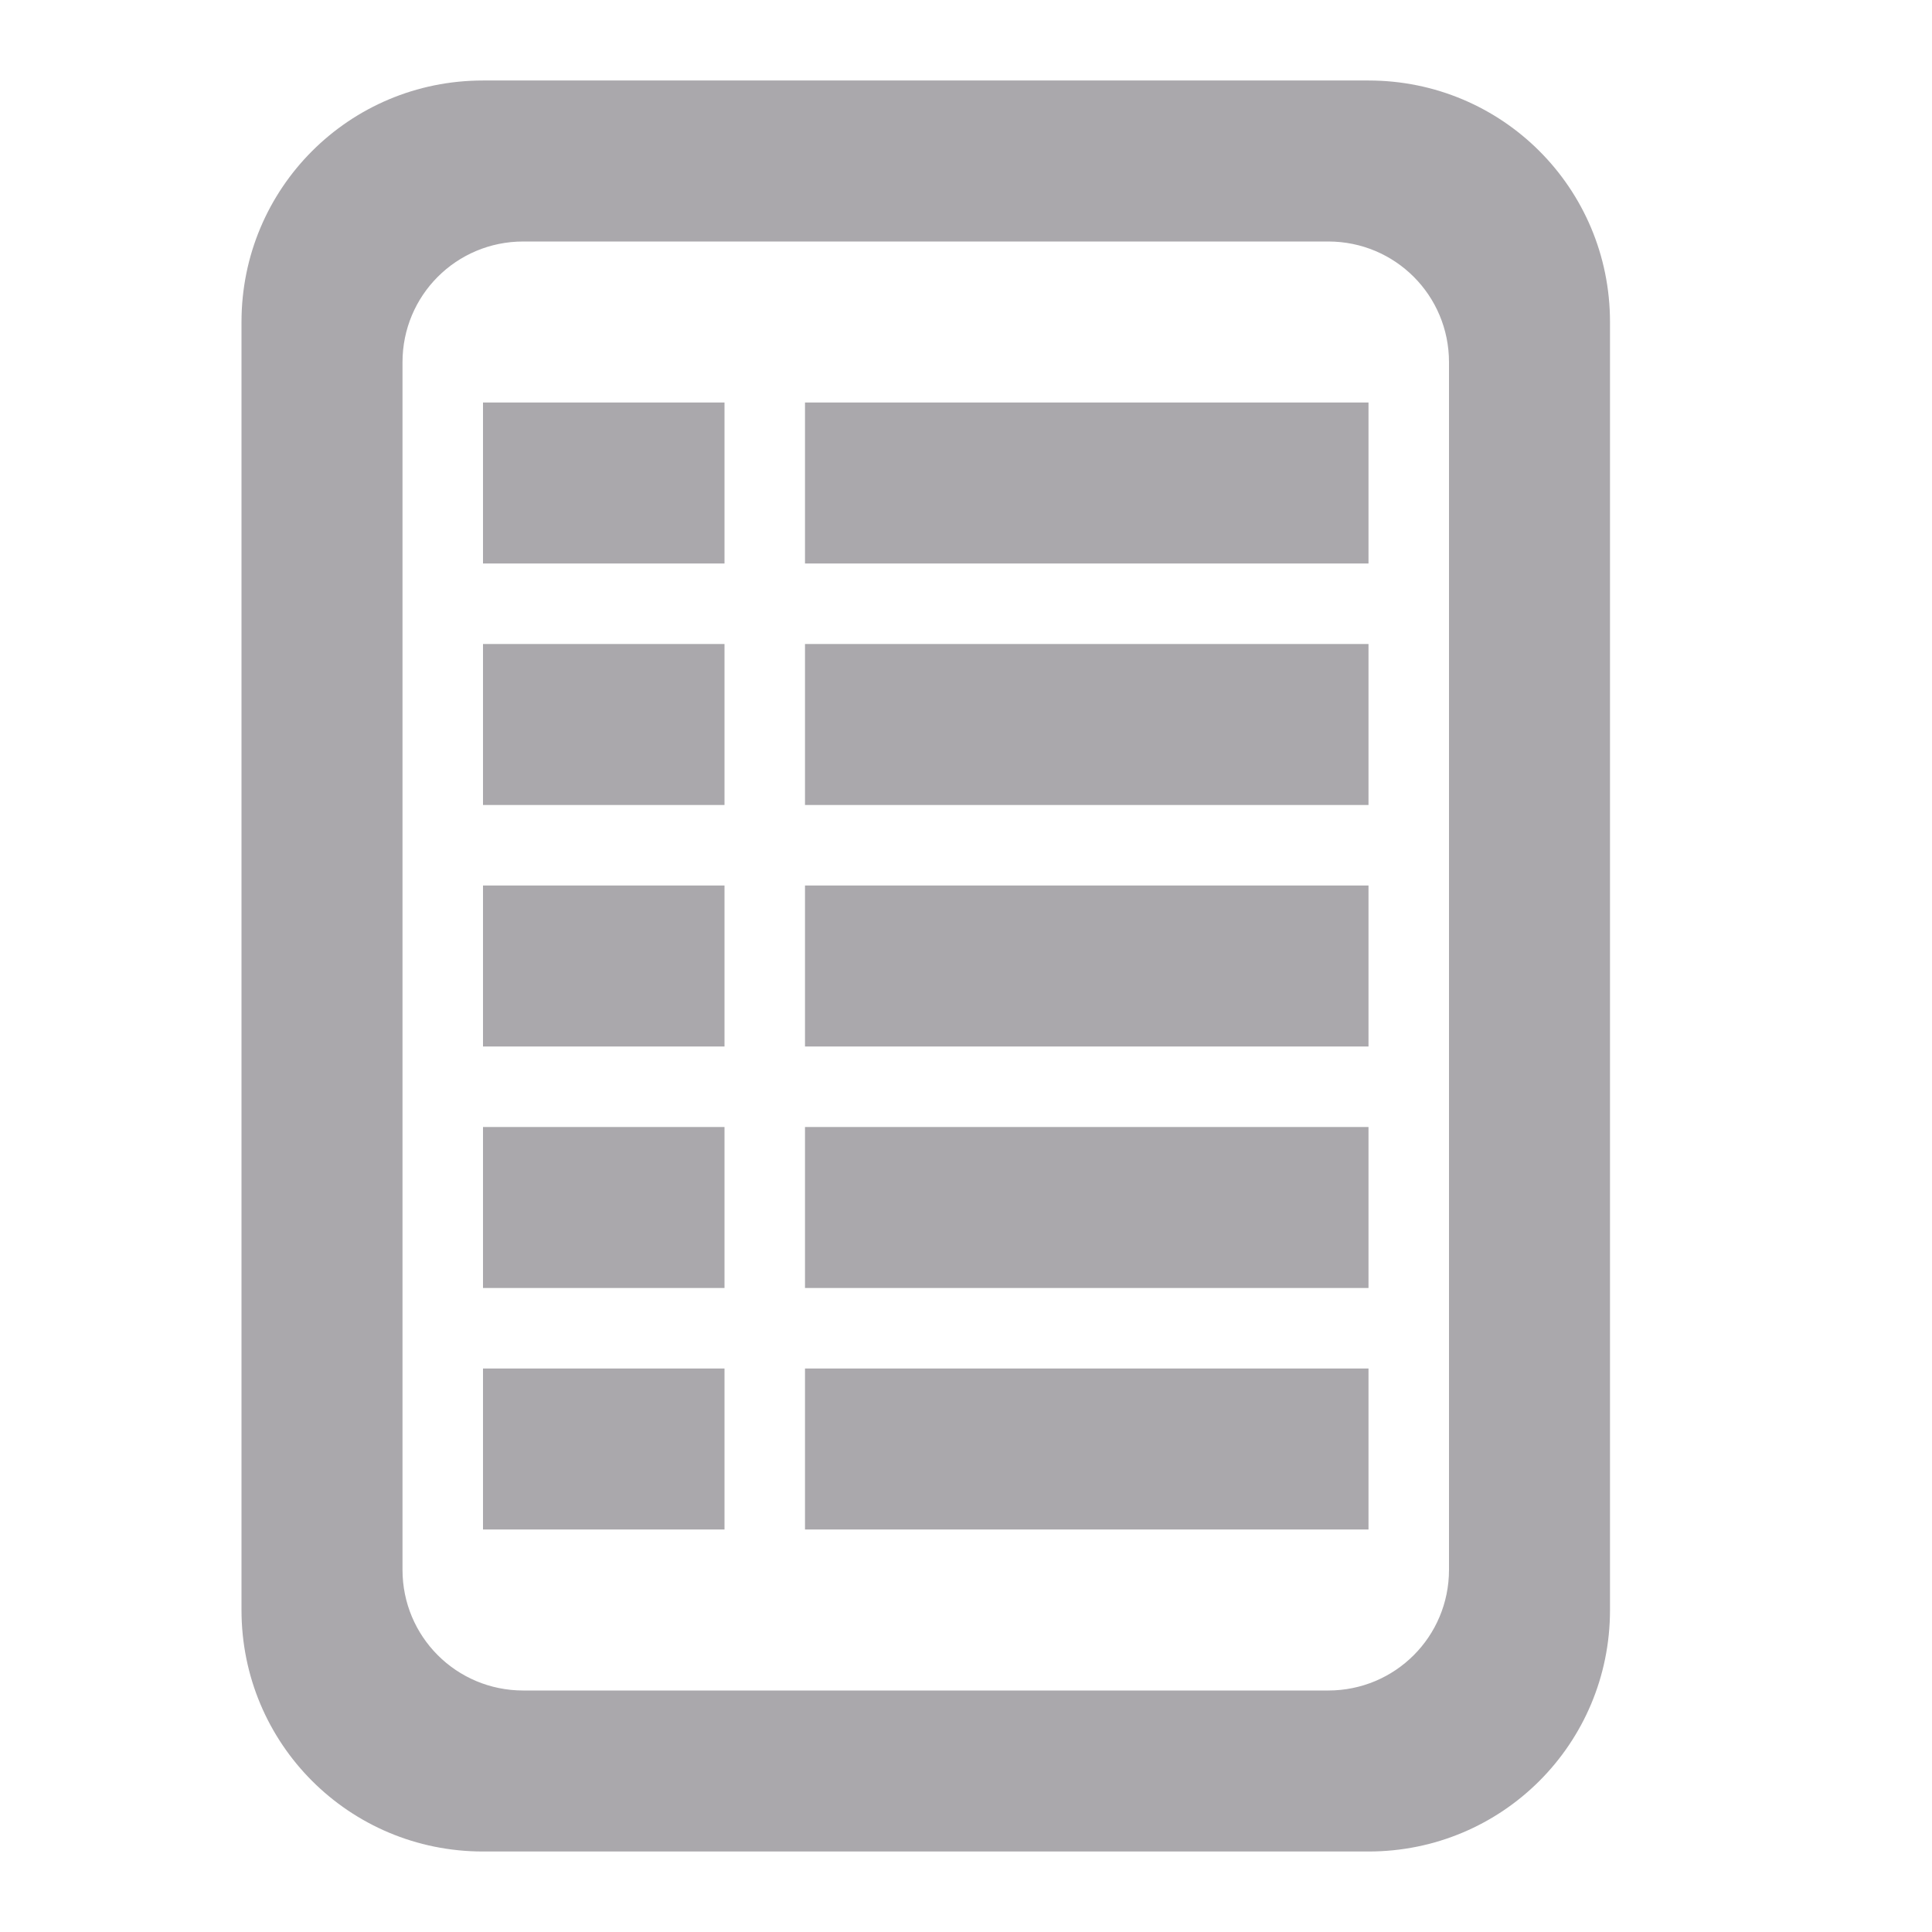 <svg height="24" viewBox="0 0 24 24" width="24" xmlns="http://www.w3.org/2000/svg"><g fill="#aaa8ac"><path d="m17 5v2h-7v-2zm-8 0v2h-3v-2zm8 3v2h-7v-2zm-8 0v2h-3v-2zm8 3v2h-7v-2zm-8 0v2h-3v-2zm8 3v2h-7v-2zm-8 0v2h-3v-2zm8 3v2h-7v-2zm-8 0v2h-3v-2z"/><path d="m17 23c1.662 0 3-1.338 3-3v-16c0-1.662-1.338-3-3-3h-11c-1.662 0-3 1.338-3 3v16c0 1.662 1.338 3 3 3zm-.5-2h-10c-.831 0-1.5-.669-1.5-1.5v-15c0-.831.669-1.5 1.5-1.5h10c.831 0 1.5.669 1.5 1.5v15c0 .831-.669 1.5-1.5 1.5z"/></g></svg>